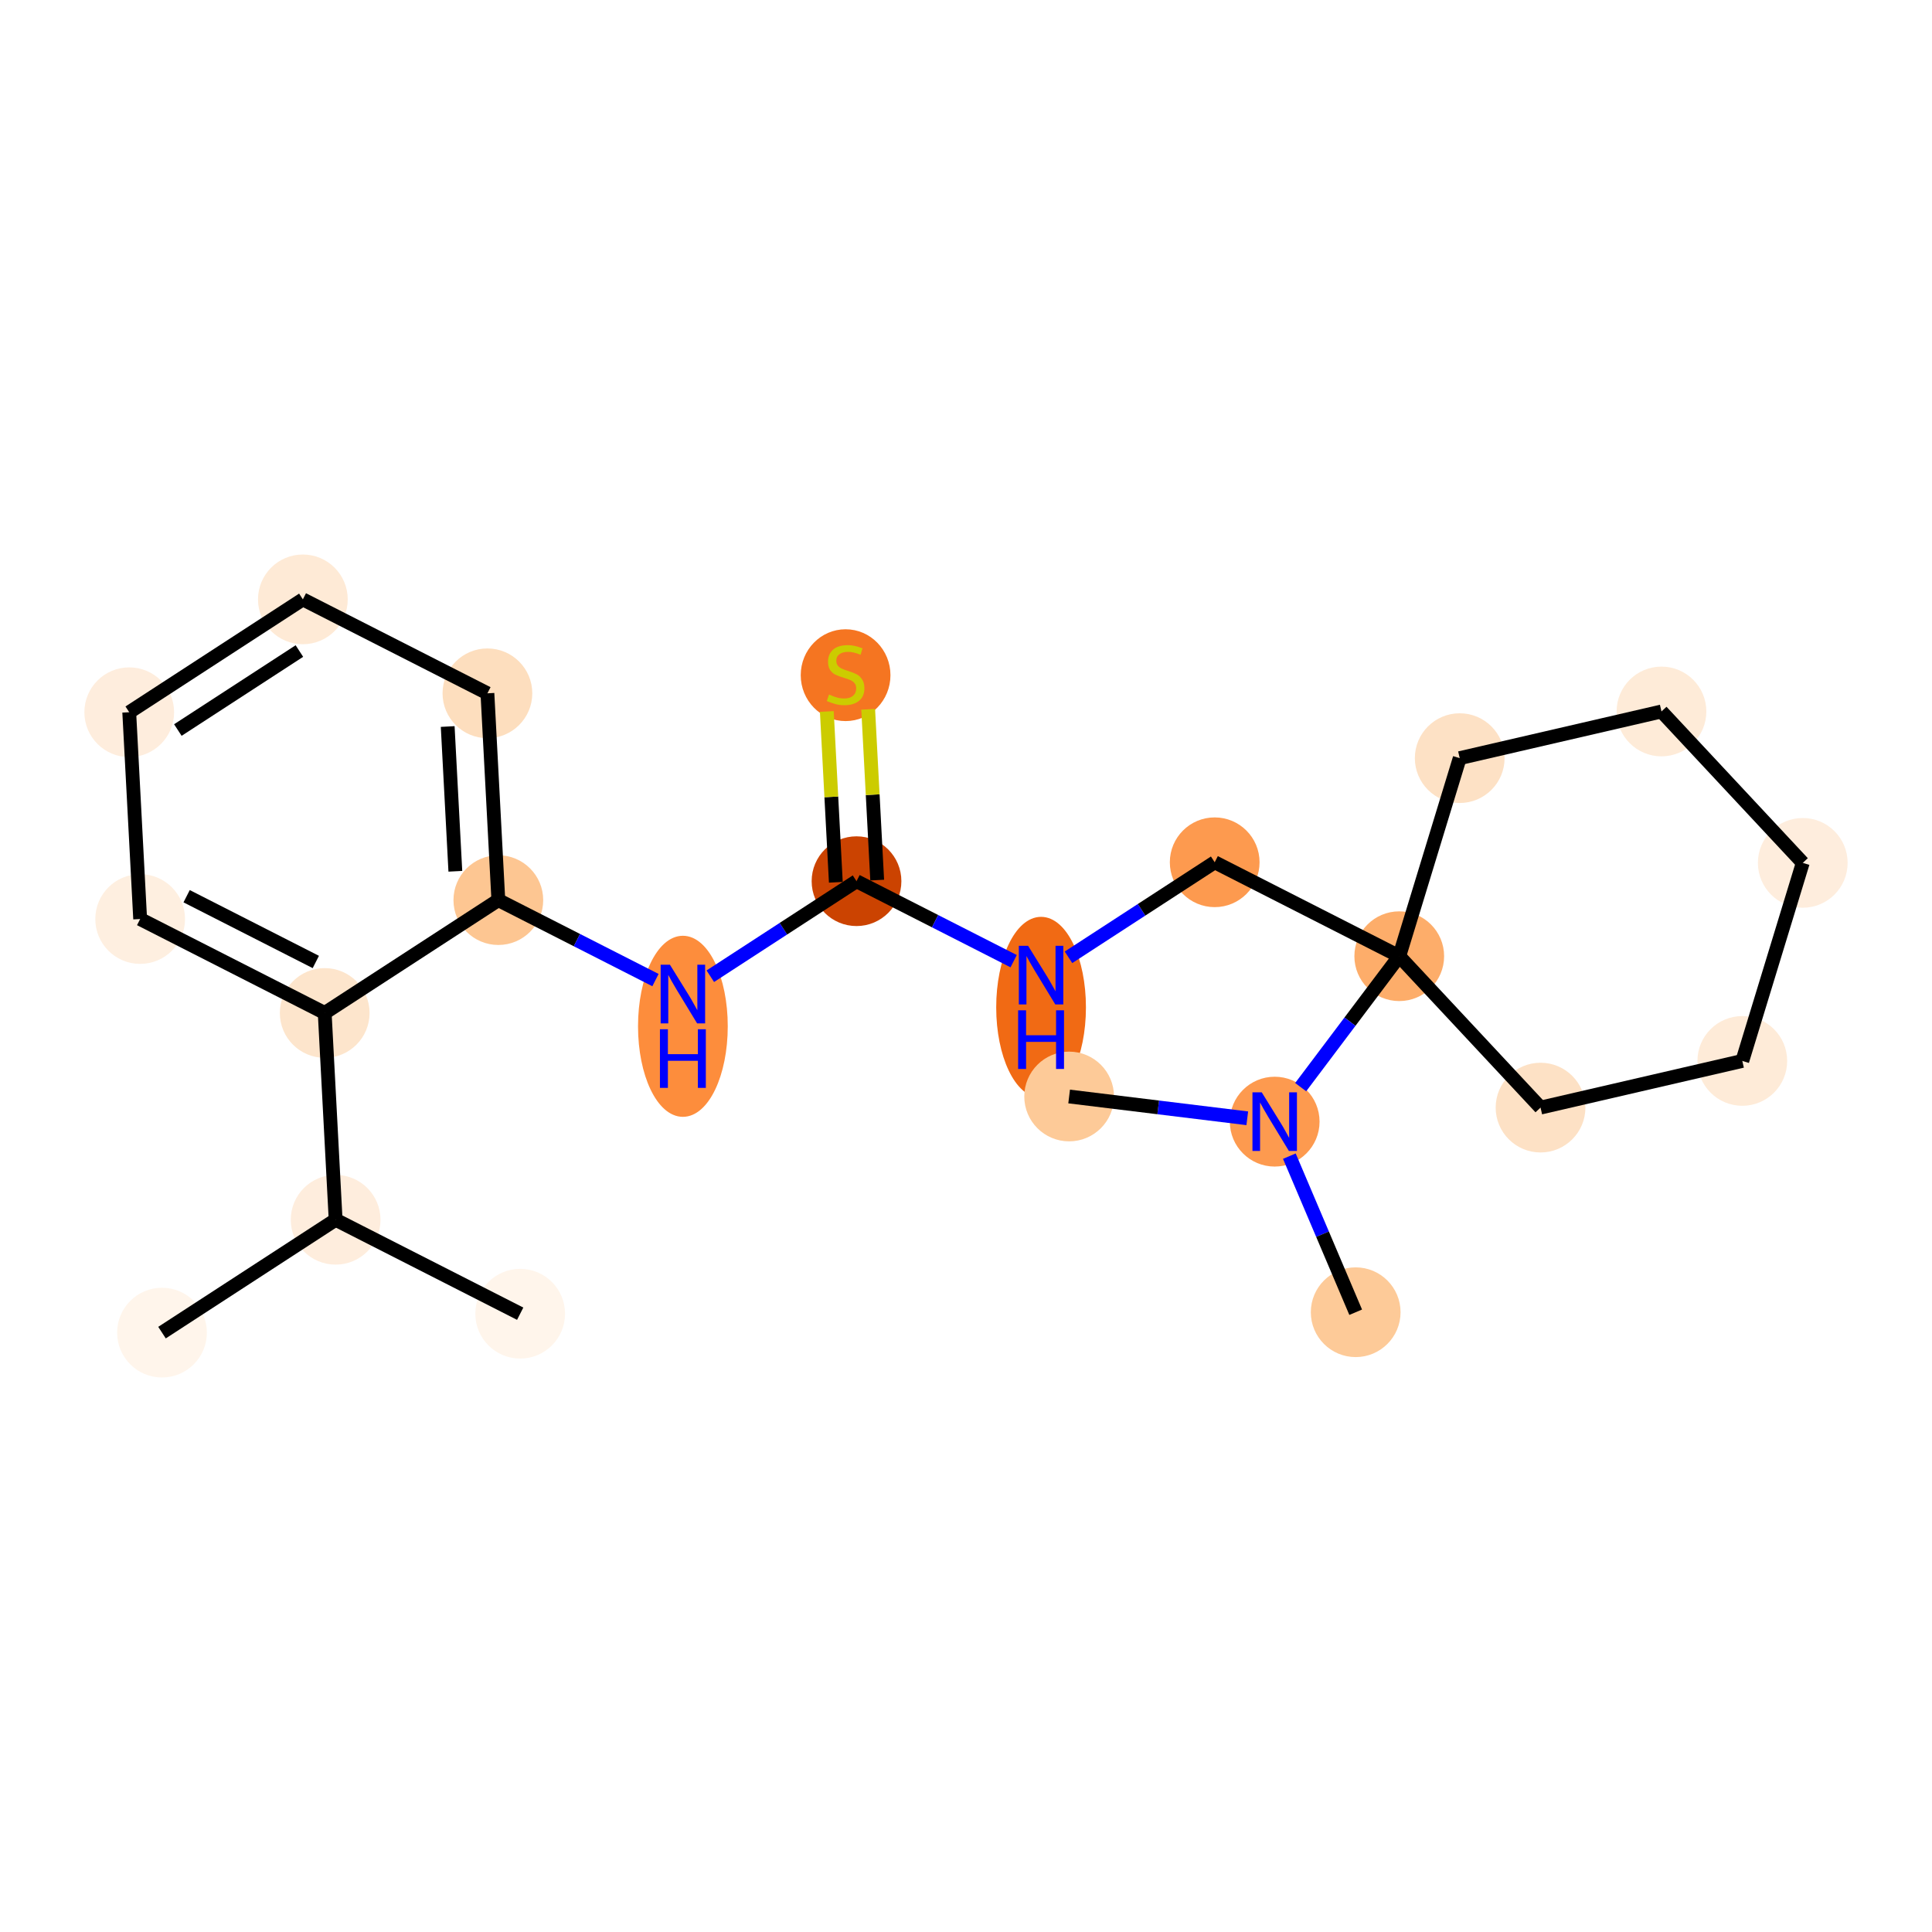 <?xml version='1.0' encoding='iso-8859-1'?>
<svg version='1.1' baseProfile='full'
              xmlns='http://www.w3.org/2000/svg'
                      xmlns:rdkit='http://www.rdkit.org/xml'
                      xmlns:xlink='http://www.w3.org/1999/xlink'
                  xml:space='preserve'
width='280px' height='280px' viewBox='0 0 280 280'>
<!-- END OF HEADER -->
<rect style='opacity:1.0;fill:#FFFFFF;stroke:none' width='280' height='280' x='0' y='0'> </rect>
<ellipse cx='23.479' cy='193.134' rx='6.002' ry='6.002'  style='fill:#FFF5EB;fill-rule:evenodd;stroke:#FFF5EB;stroke-width:1.0px;stroke-linecap:butt;stroke-linejoin:miter;stroke-opacity:1' />
<ellipse cx='48.643' cy='176.777' rx='6.002' ry='6.002'  style='fill:#FEEDDD;fill-rule:evenodd;stroke:#FEEDDD;stroke-width:1.0px;stroke-linecap:butt;stroke-linejoin:miter;stroke-opacity:1' />
<ellipse cx='75.389' cy='190.392' rx='6.002' ry='6.002'  style='fill:#FFF5EB;fill-rule:evenodd;stroke:#FFF5EB;stroke-width:1.0px;stroke-linecap:butt;stroke-linejoin:miter;stroke-opacity:1' />
<ellipse cx='47.059' cy='146.807' rx='6.002' ry='6.002'  style='fill:#FDE5CC;fill-rule:evenodd;stroke:#FDE5CC;stroke-width:1.0px;stroke-linecap:butt;stroke-linejoin:miter;stroke-opacity:1' />
<ellipse cx='20.313' cy='133.193' rx='6.002' ry='6.002'  style='fill:#FEEFE0;fill-rule:evenodd;stroke:#FEEFE0;stroke-width:1.0px;stroke-linecap:butt;stroke-linejoin:miter;stroke-opacity:1' />
<ellipse cx='18.73' cy='103.223' rx='6.002' ry='6.002'  style='fill:#FEEDDD;fill-rule:evenodd;stroke:#FEEDDD;stroke-width:1.0px;stroke-linecap:butt;stroke-linejoin:miter;stroke-opacity:1' />
<ellipse cx='43.893' cy='86.866' rx='6.002' ry='6.002'  style='fill:#FEEAD6;fill-rule:evenodd;stroke:#FEEAD6;stroke-width:1.0px;stroke-linecap:butt;stroke-linejoin:miter;stroke-opacity:1' />
<ellipse cx='70.64' cy='100.48' rx='6.002' ry='6.002'  style='fill:#FDDEBE;fill-rule:evenodd;stroke:#FDDEBE;stroke-width:1.0px;stroke-linecap:butt;stroke-linejoin:miter;stroke-opacity:1' />
<ellipse cx='72.223' cy='130.451' rx='6.002' ry='6.002'  style='fill:#FDC692;fill-rule:evenodd;stroke:#FDC692;stroke-width:1.0px;stroke-linecap:butt;stroke-linejoin:miter;stroke-opacity:1' />
<ellipse cx='98.97' cy='148.74' rx='6.002' ry='12.621'  style='fill:#FD8D3C;fill-rule:evenodd;stroke:#FD8D3C;stroke-width:1.0px;stroke-linecap:butt;stroke-linejoin:miter;stroke-opacity:1' />
<ellipse cx='124.133' cy='127.709' rx='6.002' ry='6.002'  style='fill:#CB4301;fill-rule:evenodd;stroke:#CB4301;stroke-width:1.0px;stroke-linecap:butt;stroke-linejoin:miter;stroke-opacity:1' />
<ellipse cx='122.55' cy='97.852' rx='6.002' ry='6.154'  style='fill:#F57521;fill-rule:evenodd;stroke:#F57521;stroke-width:1.0px;stroke-linecap:butt;stroke-linejoin:miter;stroke-opacity:1' />
<ellipse cx='150.88' cy='145.997' rx='6.002' ry='12.621'  style='fill:#F16A14;fill-rule:evenodd;stroke:#F16A14;stroke-width:1.0px;stroke-linecap:butt;stroke-linejoin:miter;stroke-opacity:1' />
<ellipse cx='176.043' cy='124.967' rx='6.002' ry='6.002'  style='fill:#FD9A4F;fill-rule:evenodd;stroke:#FD9A4F;stroke-width:1.0px;stroke-linecap:butt;stroke-linejoin:miter;stroke-opacity:1' />
<ellipse cx='202.79' cy='138.581' rx='6.002' ry='6.002'  style='fill:#FDAD6A;fill-rule:evenodd;stroke:#FDAD6A;stroke-width:1.0px;stroke-linecap:butt;stroke-linejoin:miter;stroke-opacity:1' />
<ellipse cx='184.738' cy='162.557' rx='6.002' ry='6.01'  style='fill:#FD9A4F;fill-rule:evenodd;stroke:#FD9A4F;stroke-width:1.0px;stroke-linecap:butt;stroke-linejoin:miter;stroke-opacity:1' />
<ellipse cx='196.476' cy='190.178' rx='6.002' ry='6.002'  style='fill:#FDCA98;fill-rule:evenodd;stroke:#FDCA98;stroke-width:1.0px;stroke-linecap:butt;stroke-linejoin:miter;stroke-opacity:1' />
<ellipse cx='154.948' cy='158.912' rx='6.002' ry='6.002'  style='fill:#FDCA98;fill-rule:evenodd;stroke:#FDCA98;stroke-width:1.0px;stroke-linecap:butt;stroke-linejoin:miter;stroke-opacity:1' />
<ellipse cx='211.553' cy='109.876' rx='6.002' ry='6.002'  style='fill:#FDE1C5;fill-rule:evenodd;stroke:#FDE1C5;stroke-width:1.0px;stroke-linecap:butt;stroke-linejoin:miter;stroke-opacity:1' />
<ellipse cx='240.793' cy='103.113' rx='6.002' ry='6.002'  style='fill:#FEEBD8;fill-rule:evenodd;stroke:#FEEBD8;stroke-width:1.0px;stroke-linecap:butt;stroke-linejoin:miter;stroke-opacity:1' />
<ellipse cx='261.27' cy='125.054' rx='6.002' ry='6.002'  style='fill:#FEEDDD;fill-rule:evenodd;stroke:#FEEDDD;stroke-width:1.0px;stroke-linecap:butt;stroke-linejoin:miter;stroke-opacity:1' />
<ellipse cx='252.508' cy='153.758' rx='6.002' ry='6.002'  style='fill:#FEEBD8;fill-rule:evenodd;stroke:#FEEBD8;stroke-width:1.0px;stroke-linecap:butt;stroke-linejoin:miter;stroke-opacity:1' />
<ellipse cx='223.267' cy='160.522' rx='6.002' ry='6.002'  style='fill:#FDE1C5;fill-rule:evenodd;stroke:#FDE1C5;stroke-width:1.0px;stroke-linecap:butt;stroke-linejoin:miter;stroke-opacity:1' />
<path class='bond-0 atom-0 atom-1' d='M 23.479,193.134 L 48.643,176.777' style='fill:none;fill-rule:evenodd;stroke:#000000;stroke-width:2.0px;stroke-linecap:butt;stroke-linejoin:miter;stroke-opacity:1' />
<path class='bond-1 atom-1 atom-2' d='M 48.643,176.777 L 75.389,190.392' style='fill:none;fill-rule:evenodd;stroke:#000000;stroke-width:2.0px;stroke-linecap:butt;stroke-linejoin:miter;stroke-opacity:1' />
<path class='bond-2 atom-1 atom-3' d='M 48.643,176.777 L 47.059,146.807' style='fill:none;fill-rule:evenodd;stroke:#000000;stroke-width:2.0px;stroke-linecap:butt;stroke-linejoin:miter;stroke-opacity:1' />
<path class='bond-3 atom-3 atom-4' d='M 47.059,146.807 L 20.313,133.193' style='fill:none;fill-rule:evenodd;stroke:#000000;stroke-width:2.0px;stroke-linecap:butt;stroke-linejoin:miter;stroke-opacity:1' />
<path class='bond-3 atom-3 atom-4' d='M 45.77,139.416 L 27.048,129.886' style='fill:none;fill-rule:evenodd;stroke:#000000;stroke-width:2.0px;stroke-linecap:butt;stroke-linejoin:miter;stroke-opacity:1' />
<path class='bond-22 atom-8 atom-3' d='M 72.223,130.451 L 47.059,146.807' style='fill:none;fill-rule:evenodd;stroke:#000000;stroke-width:2.0px;stroke-linecap:butt;stroke-linejoin:miter;stroke-opacity:1' />
<path class='bond-4 atom-4 atom-5' d='M 20.313,133.193 L 18.73,103.223' style='fill:none;fill-rule:evenodd;stroke:#000000;stroke-width:2.0px;stroke-linecap:butt;stroke-linejoin:miter;stroke-opacity:1' />
<path class='bond-5 atom-5 atom-6' d='M 18.73,103.223 L 43.893,86.866' style='fill:none;fill-rule:evenodd;stroke:#000000;stroke-width:2.0px;stroke-linecap:butt;stroke-linejoin:miter;stroke-opacity:1' />
<path class='bond-5 atom-5 atom-6' d='M 25.776,105.802 L 43.39,94.353' style='fill:none;fill-rule:evenodd;stroke:#000000;stroke-width:2.0px;stroke-linecap:butt;stroke-linejoin:miter;stroke-opacity:1' />
<path class='bond-6 atom-6 atom-7' d='M 43.893,86.866 L 70.64,100.48' style='fill:none;fill-rule:evenodd;stroke:#000000;stroke-width:2.0px;stroke-linecap:butt;stroke-linejoin:miter;stroke-opacity:1' />
<path class='bond-7 atom-7 atom-8' d='M 70.64,100.48 L 72.223,130.451' style='fill:none;fill-rule:evenodd;stroke:#000000;stroke-width:2.0px;stroke-linecap:butt;stroke-linejoin:miter;stroke-opacity:1' />
<path class='bond-7 atom-7 atom-8' d='M 64.883,105.293 L 65.992,126.272' style='fill:none;fill-rule:evenodd;stroke:#000000;stroke-width:2.0px;stroke-linecap:butt;stroke-linejoin:miter;stroke-opacity:1' />
<path class='bond-8 atom-8 atom-9' d='M 72.223,130.451 L 83.61,136.247' style='fill:none;fill-rule:evenodd;stroke:#000000;stroke-width:2.0px;stroke-linecap:butt;stroke-linejoin:miter;stroke-opacity:1' />
<path class='bond-8 atom-8 atom-9' d='M 83.61,136.247 L 94.996,142.042' style='fill:none;fill-rule:evenodd;stroke:#0000FF;stroke-width:2.0px;stroke-linecap:butt;stroke-linejoin:miter;stroke-opacity:1' />
<path class='bond-9 atom-9 atom-10' d='M 102.943,141.482 L 113.538,134.595' style='fill:none;fill-rule:evenodd;stroke:#0000FF;stroke-width:2.0px;stroke-linecap:butt;stroke-linejoin:miter;stroke-opacity:1' />
<path class='bond-9 atom-9 atom-10' d='M 113.538,134.595 L 124.133,127.709' style='fill:none;fill-rule:evenodd;stroke:#000000;stroke-width:2.0px;stroke-linecap:butt;stroke-linejoin:miter;stroke-opacity:1' />
<path class='bond-10 atom-10 atom-11' d='M 127.13,127.55 L 126.476,115.173' style='fill:none;fill-rule:evenodd;stroke:#000000;stroke-width:2.0px;stroke-linecap:butt;stroke-linejoin:miter;stroke-opacity:1' />
<path class='bond-10 atom-10 atom-11' d='M 126.476,115.173 L 125.823,102.796' style='fill:none;fill-rule:evenodd;stroke:#CCCC00;stroke-width:2.0px;stroke-linecap:butt;stroke-linejoin:miter;stroke-opacity:1' />
<path class='bond-10 atom-10 atom-11' d='M 121.136,127.867 L 120.482,115.49' style='fill:none;fill-rule:evenodd;stroke:#000000;stroke-width:2.0px;stroke-linecap:butt;stroke-linejoin:miter;stroke-opacity:1' />
<path class='bond-10 atom-10 atom-11' d='M 120.482,115.49 L 119.829,103.113' style='fill:none;fill-rule:evenodd;stroke:#CCCC00;stroke-width:2.0px;stroke-linecap:butt;stroke-linejoin:miter;stroke-opacity:1' />
<path class='bond-11 atom-10 atom-12' d='M 124.133,127.709 L 135.52,133.504' style='fill:none;fill-rule:evenodd;stroke:#000000;stroke-width:2.0px;stroke-linecap:butt;stroke-linejoin:miter;stroke-opacity:1' />
<path class='bond-11 atom-10 atom-12' d='M 135.52,133.504 L 146.906,139.3' style='fill:none;fill-rule:evenodd;stroke:#0000FF;stroke-width:2.0px;stroke-linecap:butt;stroke-linejoin:miter;stroke-opacity:1' />
<path class='bond-12 atom-12 atom-13' d='M 154.853,138.74 L 165.448,131.853' style='fill:none;fill-rule:evenodd;stroke:#0000FF;stroke-width:2.0px;stroke-linecap:butt;stroke-linejoin:miter;stroke-opacity:1' />
<path class='bond-12 atom-12 atom-13' d='M 165.448,131.853 L 176.043,124.967' style='fill:none;fill-rule:evenodd;stroke:#000000;stroke-width:2.0px;stroke-linecap:butt;stroke-linejoin:miter;stroke-opacity:1' />
<path class='bond-13 atom-13 atom-14' d='M 176.043,124.967 L 202.79,138.581' style='fill:none;fill-rule:evenodd;stroke:#000000;stroke-width:2.0px;stroke-linecap:butt;stroke-linejoin:miter;stroke-opacity:1' />
<path class='bond-14 atom-14 atom-15' d='M 202.79,138.581 L 195.646,148.069' style='fill:none;fill-rule:evenodd;stroke:#000000;stroke-width:2.0px;stroke-linecap:butt;stroke-linejoin:miter;stroke-opacity:1' />
<path class='bond-14 atom-14 atom-15' d='M 195.646,148.069 L 188.503,157.557' style='fill:none;fill-rule:evenodd;stroke:#0000FF;stroke-width:2.0px;stroke-linecap:butt;stroke-linejoin:miter;stroke-opacity:1' />
<path class='bond-17 atom-14 atom-18' d='M 202.79,138.581 L 211.553,109.876' style='fill:none;fill-rule:evenodd;stroke:#000000;stroke-width:2.0px;stroke-linecap:butt;stroke-linejoin:miter;stroke-opacity:1' />
<path class='bond-23 atom-22 atom-14' d='M 223.267,160.522 L 202.79,138.581' style='fill:none;fill-rule:evenodd;stroke:#000000;stroke-width:2.0px;stroke-linecap:butt;stroke-linejoin:miter;stroke-opacity:1' />
<path class='bond-15 atom-15 atom-16' d='M 186.863,167.557 L 191.67,178.868' style='fill:none;fill-rule:evenodd;stroke:#0000FF;stroke-width:2.0px;stroke-linecap:butt;stroke-linejoin:miter;stroke-opacity:1' />
<path class='bond-15 atom-15 atom-16' d='M 191.67,178.868 L 196.476,190.178' style='fill:none;fill-rule:evenodd;stroke:#000000;stroke-width:2.0px;stroke-linecap:butt;stroke-linejoin:miter;stroke-opacity:1' />
<path class='bond-16 atom-15 atom-17' d='M 180.765,162.071 L 167.856,160.491' style='fill:none;fill-rule:evenodd;stroke:#0000FF;stroke-width:2.0px;stroke-linecap:butt;stroke-linejoin:miter;stroke-opacity:1' />
<path class='bond-16 atom-15 atom-17' d='M 167.856,160.491 L 154.948,158.912' style='fill:none;fill-rule:evenodd;stroke:#000000;stroke-width:2.0px;stroke-linecap:butt;stroke-linejoin:miter;stroke-opacity:1' />
<path class='bond-18 atom-18 atom-19' d='M 211.553,109.876 L 240.793,103.113' style='fill:none;fill-rule:evenodd;stroke:#000000;stroke-width:2.0px;stroke-linecap:butt;stroke-linejoin:miter;stroke-opacity:1' />
<path class='bond-19 atom-19 atom-20' d='M 240.793,103.113 L 261.27,125.054' style='fill:none;fill-rule:evenodd;stroke:#000000;stroke-width:2.0px;stroke-linecap:butt;stroke-linejoin:miter;stroke-opacity:1' />
<path class='bond-20 atom-20 atom-21' d='M 261.27,125.054 L 252.508,153.758' style='fill:none;fill-rule:evenodd;stroke:#000000;stroke-width:2.0px;stroke-linecap:butt;stroke-linejoin:miter;stroke-opacity:1' />
<path class='bond-21 atom-21 atom-22' d='M 252.508,153.758 L 223.267,160.522' style='fill:none;fill-rule:evenodd;stroke:#000000;stroke-width:2.0px;stroke-linecap:butt;stroke-linejoin:miter;stroke-opacity:1' />
<path  class='atom-9' d='M 97.091 139.815
L 99.876 144.317
Q 100.152 144.761, 100.596 145.566
Q 101.041 146.37, 101.065 146.418
L 101.065 139.815
L 102.193 139.815
L 102.193 148.315
L 101.029 148.315
L 98.039 143.393
Q 97.691 142.816, 97.319 142.156
Q 96.959 141.496, 96.851 141.292
L 96.851 148.315
L 95.746 148.315
L 95.746 139.815
L 97.091 139.815
' fill='#0000FF'/>
<path  class='atom-9' d='M 95.644 149.165
L 96.797 149.165
L 96.797 152.778
L 101.143 152.778
L 101.143 149.165
L 102.295 149.165
L 102.295 157.664
L 101.143 157.664
L 101.143 153.738
L 96.797 153.738
L 96.797 157.664
L 95.644 157.664
L 95.644 149.165
' fill='#0000FF'/>
<path  class='atom-11' d='M 120.149 100.656
Q 120.245 100.692, 120.641 100.86
Q 121.037 101.028, 121.47 101.136
Q 121.914 101.232, 122.346 101.232
Q 123.15 101.232, 123.618 100.848
Q 124.087 100.451, 124.087 99.767
Q 124.087 99.299, 123.847 99.011
Q 123.618 98.723, 123.258 98.567
Q 122.898 98.411, 122.298 98.231
Q 121.542 98.002, 121.085 97.786
Q 120.641 97.57, 120.317 97.114
Q 120.005 96.658, 120.005 95.89
Q 120.005 94.821, 120.725 94.161
Q 121.458 93.501, 122.898 93.501
Q 123.883 93.501, 124.999 93.969
L 124.723 94.893
Q 123.703 94.473, 122.934 94.473
Q 122.106 94.473, 121.65 94.821
Q 121.193 95.157, 121.205 95.746
Q 121.205 96.202, 121.434 96.478
Q 121.674 96.754, 122.01 96.91
Q 122.358 97.066, 122.934 97.246
Q 123.703 97.486, 124.159 97.726
Q 124.615 97.966, 124.939 98.459
Q 125.275 98.939, 125.275 99.767
Q 125.275 100.944, 124.483 101.58
Q 123.703 102.204, 122.394 102.204
Q 121.638 102.204, 121.061 102.036
Q 120.497 101.88, 119.825 101.604
L 120.149 100.656
' fill='#CCCC00'/>
<path  class='atom-12' d='M 149.001 137.073
L 151.786 141.575
Q 152.062 142.019, 152.507 142.823
Q 152.951 143.628, 152.975 143.676
L 152.975 137.073
L 154.103 137.073
L 154.103 145.572
L 152.939 145.572
L 149.95 140.651
Q 149.601 140.074, 149.229 139.414
Q 148.869 138.754, 148.761 138.55
L 148.761 145.572
L 147.657 145.572
L 147.657 137.073
L 149.001 137.073
' fill='#0000FF'/>
<path  class='atom-12' d='M 147.555 146.422
L 148.707 146.422
L 148.707 150.036
L 153.053 150.036
L 153.053 146.422
L 154.205 146.422
L 154.205 154.922
L 153.053 154.922
L 153.053 150.996
L 148.707 150.996
L 148.707 154.922
L 147.555 154.922
L 147.555 146.422
' fill='#0000FF'/>
<path  class='atom-15' d='M 182.86 158.307
L 185.645 162.809
Q 185.921 163.253, 186.365 164.058
Q 186.809 164.862, 186.833 164.91
L 186.833 158.307
L 187.962 158.307
L 187.962 166.807
L 186.797 166.807
L 183.808 161.885
Q 183.46 161.308, 183.088 160.648
Q 182.727 159.988, 182.619 159.784
L 182.619 166.807
L 181.515 166.807
L 181.515 158.307
L 182.86 158.307
' fill='#0000FF'/>
</svg>
